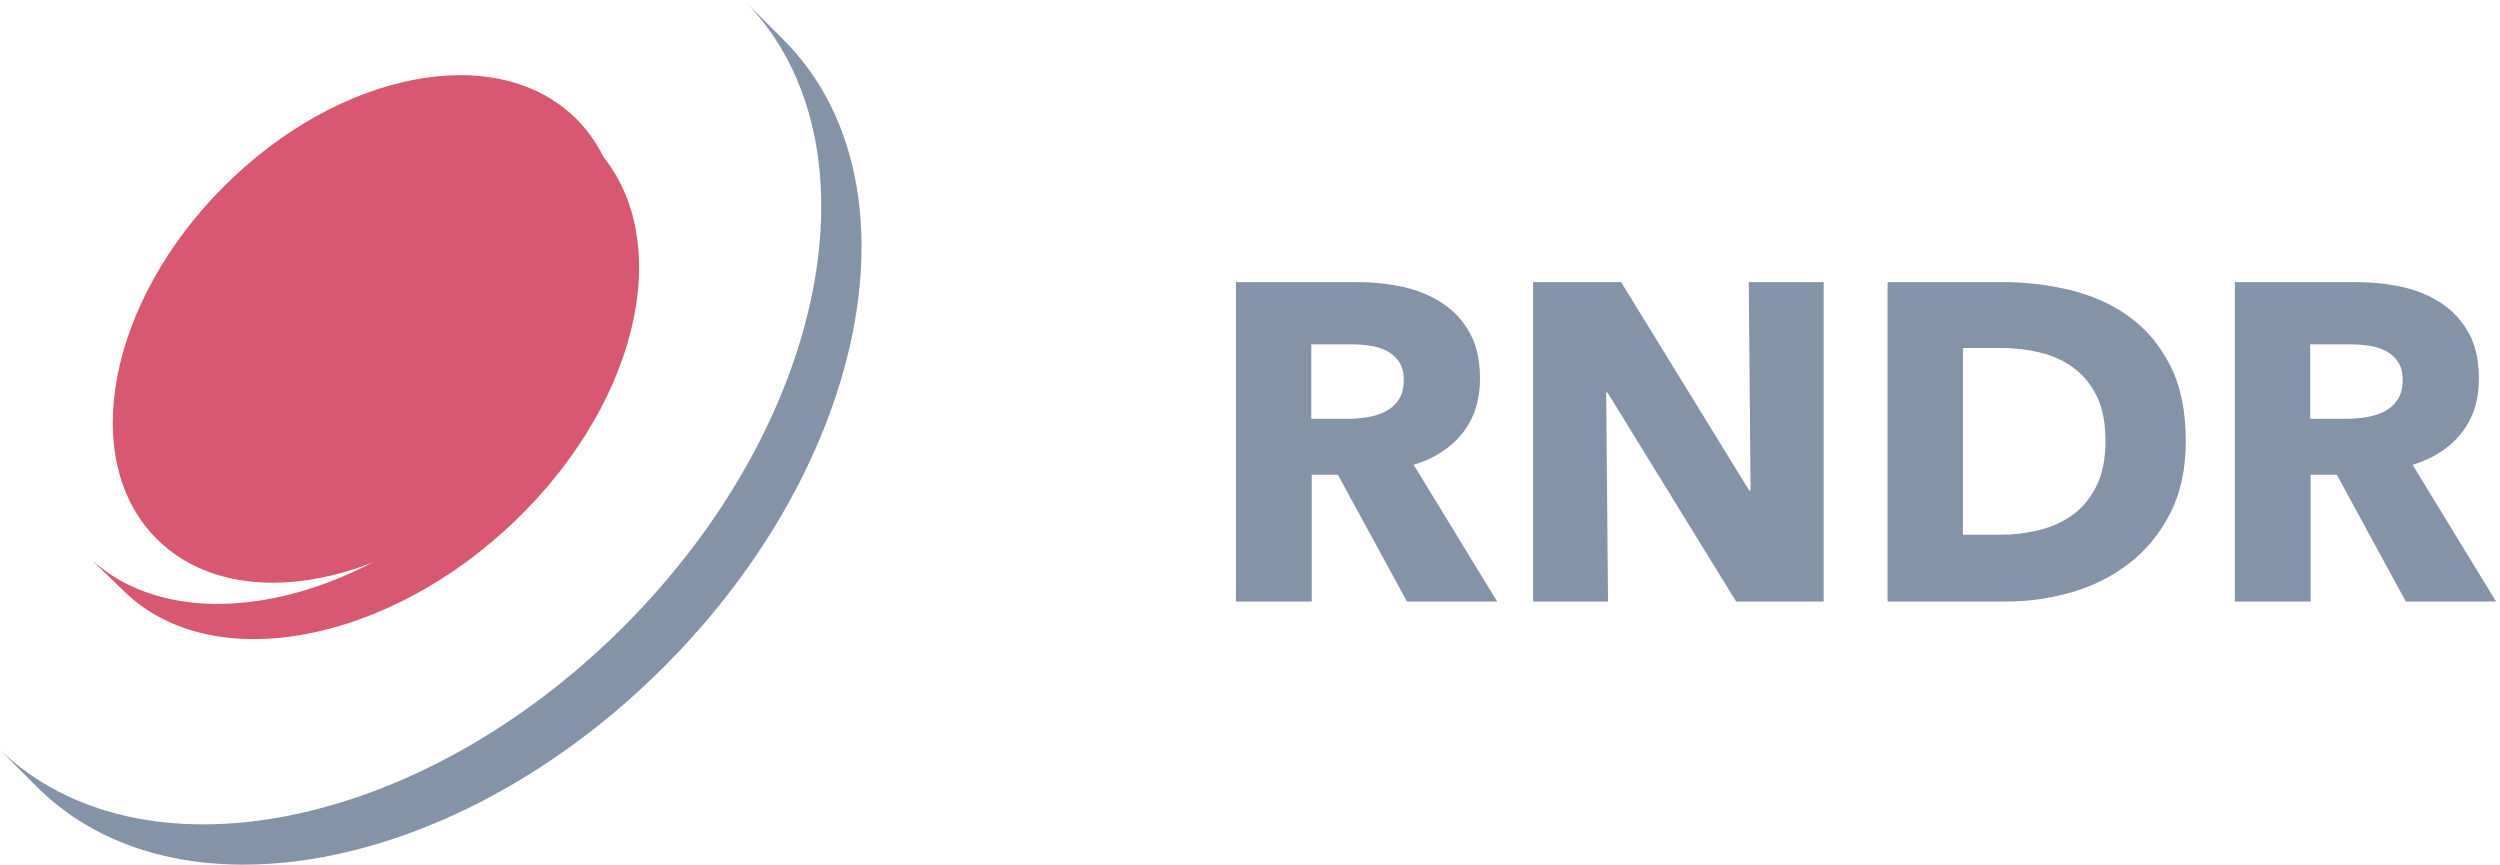 <svg xmlns="http://www.w3.org/2000/svg" width="133" height="46" viewBox="0 0 133 46">
  <g fill="none" fill-rule="evenodd">
    <path fill="#8493A8" d="M74.848,32 L71.176,25.256 L69.784,25.256 L69.784,32 L65.752,32 L65.752,15.008 L72.232,15.008 C73.048,15.008 73.844,15.092 74.62,15.26 C75.396,15.428 76.092,15.712 76.708,16.112 C77.324,16.512 77.816,17.04 78.184,17.696 C78.552,18.352 78.736,19.168 78.736,20.144 C78.736,21.296 78.424,22.264 77.8,23.048 C77.176,23.832 76.312,24.392 75.208,24.728 L79.648,32 L74.848,32 Z M74.68,20.216 C74.68,19.816 74.596,19.492 74.428,19.244 C74.26,18.996 74.044,18.804 73.78,18.668 C73.516,18.532 73.22,18.44 72.892,18.392 C72.564,18.344 72.248,18.32 71.944,18.32 L69.76,18.32 L69.76,22.28 L71.704,22.28 C72.04,22.28 72.384,22.252 72.736,22.196 C73.088,22.14 73.408,22.04 73.696,21.896 C73.984,21.752 74.22,21.544 74.404,21.272 C74.588,21 74.68,20.648 74.68,20.216 Z M92.362,32 L85.522,20.888 L85.45,20.888 L85.546,32 L81.562,32 L81.562,15.008 L86.242,15.008 L93.058,26.096 L93.13,26.096 L93.034,15.008 L97.018,15.008 L97.018,32 L92.362,32 Z M116.284,23.456 C116.284,24.944 116.008,26.228 115.456,27.308 C114.904,28.388 114.176,29.276 113.272,29.972 C112.368,30.668 111.348,31.18 110.212,31.508 C109.076,31.836 107.924,32 106.756,32 L100.42,32 L100.42,15.008 L106.564,15.008 C107.764,15.008 108.948,15.148 110.116,15.428 C111.284,15.708 112.324,16.172 113.236,16.82 C114.148,17.468 114.884,18.336 115.444,19.424 C116.004,20.512 116.284,21.856 116.284,23.456 Z M112.012,23.456 C112.012,22.496 111.856,21.7 111.544,21.068 C111.232,20.436 110.816,19.932 110.296,19.556 C109.776,19.18 109.184,18.912 108.52,18.752 C107.856,18.592 107.172,18.512 106.468,18.512 L104.428,18.512 L104.428,28.448 L106.372,28.448 C107.108,28.448 107.816,28.364 108.496,28.196 C109.176,28.028 109.776,27.752 110.296,27.368 C110.816,26.984 111.232,26.472 111.544,25.832 C111.856,25.192 112.012,24.4 112.012,23.456 Z M127.99,32 L124.318,25.256 L122.926,25.256 L122.926,32 L118.894,32 L118.894,15.008 L125.374,15.008 C126.19,15.008 126.986,15.092 127.762,15.26 C128.538,15.428 129.234,15.712 129.85,16.112 C130.466,16.512 130.958,17.04 131.326,17.696 C131.694,18.352 131.878,19.168 131.878,20.144 C131.878,21.296 131.566,22.264 130.942,23.048 C130.318,23.832 129.454,24.392 128.35,24.728 L132.79,32 L127.99,32 Z M127.822,20.216 C127.822,19.816 127.738,19.492 127.57,19.244 C127.402,18.996 127.186,18.804 126.922,18.668 C126.658,18.532 126.362,18.44 126.034,18.392 C125.706,18.344 125.39,18.32 125.086,18.32 L122.902,18.32 L122.902,22.28 L124.846,22.28 C125.182,22.28 125.526,22.252 125.878,22.196 C126.23,22.14 126.55,22.04 126.838,21.896 C127.126,21.752 127.362,21.544 127.546,21.272 C127.73,21 127.822,20.648 127.822,20.216 Z"/>
    <path fill="#D85771" d="M27.085,25.085 C20.918,31.252 12.523,32.855 8.334,28.666 C4.145,24.477 5.748,16.081 11.915,9.915 C18.081,3.748 26.477,2.145 30.666,6.334 C34.855,10.523 33.252,18.918 27.085,25.085"/>
    <path fill="#8493A8" d="M39.734,0.166 C46.938,7.697 44.046,22.467 33.173,33.34 C22.301,44.212 7.531,47.104 0.004,39.896 L1.94,41.84 C9.401,49.301 24.344,46.454 35.316,35.482 C46.288,24.51 49.134,9.567 41.674,2.106 L39.734,0.166 Z"/>
    <path fill="#D85771" d="M31.407,7.587 L29.764,6 L29.753,6.011 C34.041,10.588 32.204,19.339 25.51,25.802 C18.815,32.266 9.752,34.039 5.011,29.899 L5,29.91 L6.643,31.496 C11.293,35.986 20.606,34.273 27.445,27.671 C34.283,21.068 36.057,12.076 31.407,7.587"/>
  </g>
</svg>
